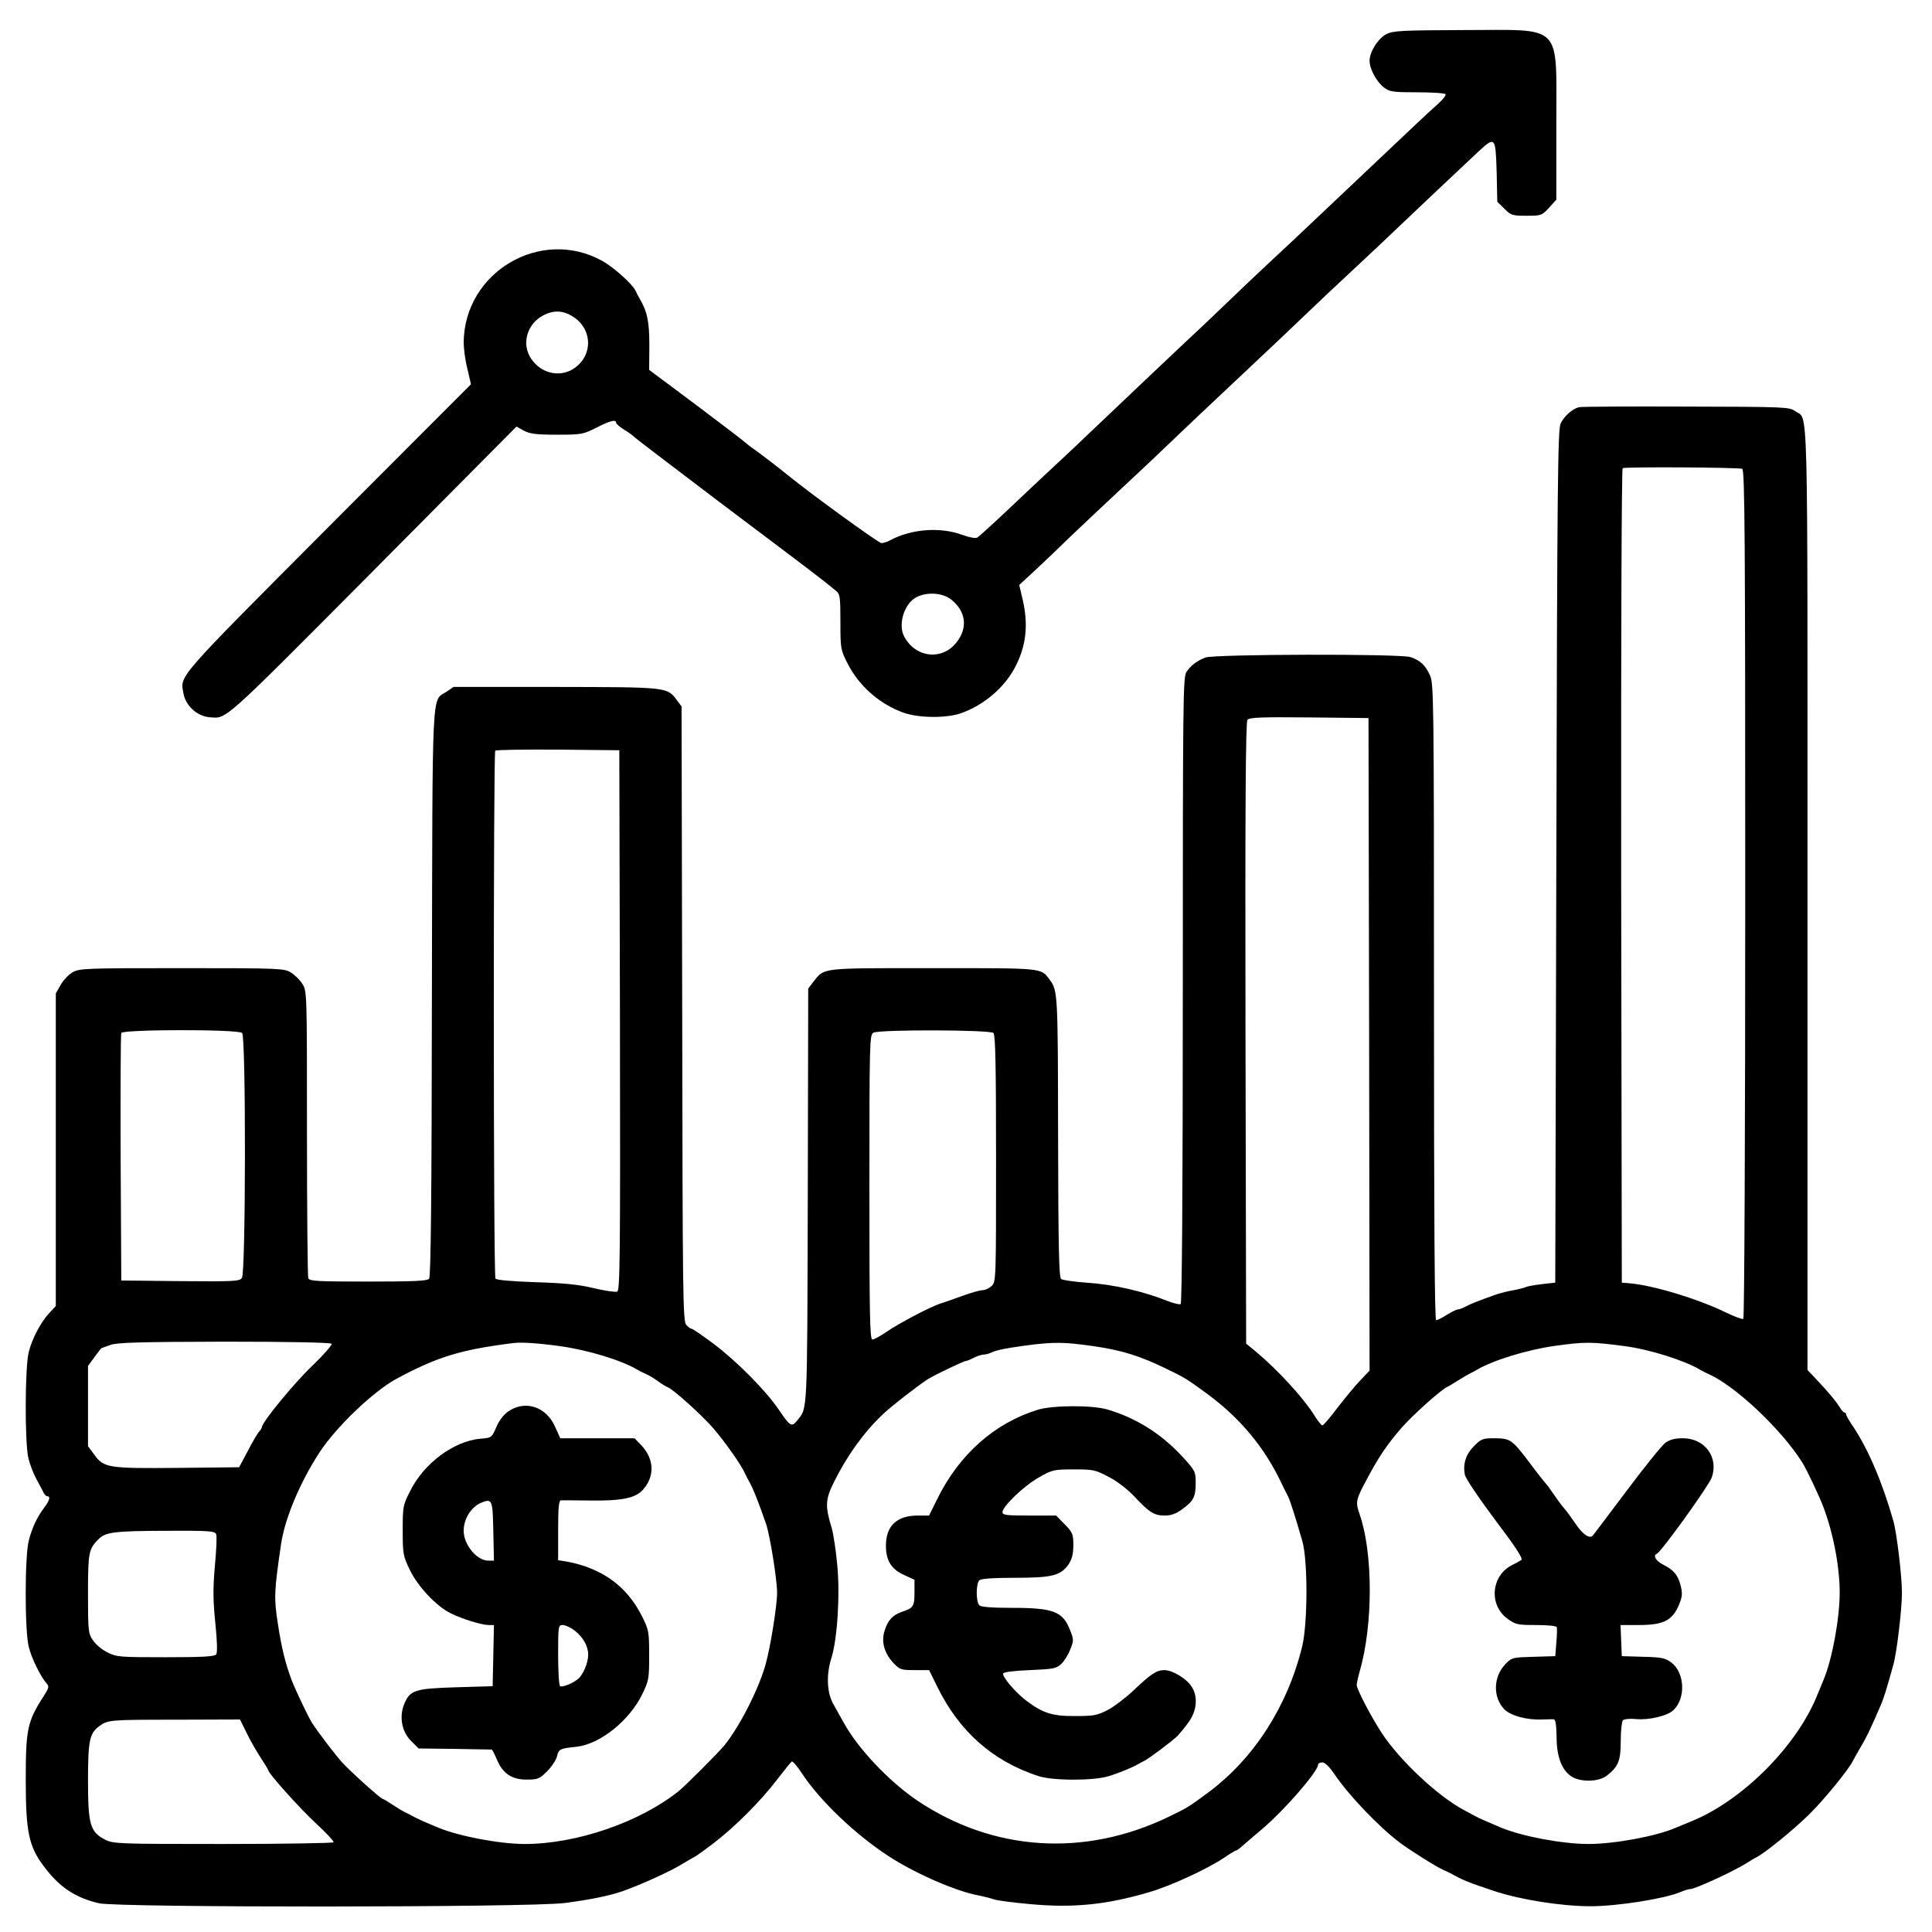 <?xml version="1.0" standalone="no"?>
<!DOCTYPE svg PUBLIC "-//W3C//DTD SVG 20010904//EN"
 "http://www.w3.org/TR/2001/REC-SVG-20010904/DTD/svg10.dtd">
<svg version="1.0" xmlns="http://www.w3.org/2000/svg"
 width="900pt" height="900pt" viewBox="0 0 900 900"
 preserveAspectRatio="xMidYMid meet">
<g transform="translate(0,900) scale(0.1,-0.1)"
fill="#000000" stroke="none">
<path d="M6460 8842 c-39 -19 -80 -83 -80 -125 0 -39 34 -101 69 -126 26 -19
43 -21 154 -21 69 0 128 -4 131 -9 3 -4 -11 -23 -32 -42 -42 -37 -130 -120
-377 -354 -286 -271 -347 -328 -430 -405 -44 -41 -124 -117 -179 -170 -54 -52
-104 -99 -110 -105 -27 -24 -499 -471 -555 -525 -14 -14 -62 -59 -106 -100
-44 -41 -147 -137 -229 -215 -81 -77 -155 -144 -163 -149 -9 -5 -36 0 -72 13
-102 37 -235 27 -333 -25 -14 -8 -33 -14 -42 -14 -13 0 -330 230 -434 315 -47
38 -112 88 -152 117 -25 17 -47 35 -50 38 -3 4 -104 81 -225 172 l-221 165 1
114 c0 111 -10 159 -46 219 -5 8 -13 24 -18 35 -15 32 -102 110 -156 140 -286
158 -642 -52 -645 -380 0 -27 7 -83 17 -122 l17 -73 -666 -667 c-717 -720
-689 -688 -673 -775 11 -57 64 -104 120 -109 83 -6 49 -37 759 677 l672 677
34 -19 c29 -15 57 -19 155 -19 115 0 122 2 184 33 64 33 91 39 91 23 0 -5 16
-19 35 -31 20 -12 41 -27 48 -34 6 -7 184 -142 395 -302 474 -357 473 -356
546 -416 19 -15 21 -27 21 -145 0 -125 1 -130 33 -193 54 -107 152 -192 264
-231 70 -24 196 -25 263 -2 104 36 199 115 250 208 55 101 67 201 39 322 l-16
68 79 73 c43 40 114 108 158 151 44 42 152 144 240 226 88 82 172 161 186 175
113 108 217 207 354 335 137 128 229 216 354 335 14 14 98 93 186 175 88 82
172 161 186 175 47 45 343 325 395 373 79 73 81 71 86 -93 l3 -140 33 -32 c30
-31 37 -33 103 -33 69 0 71 1 105 37 l34 38 0 352 c-1 477 37 438 -432 438
-283 -1 -327 -3 -358 -18z m-3791 -1317 c94 -59 94 -187 -1 -245 -65 -39 -148
-18 -193 48 -47 68 -21 162 54 202 49 26 94 25 140 -5z m1761 -1317 c69 -55
80 -130 27 -199 -67 -88 -194 -74 -246 28 -24 48 -6 127 38 167 43 39 133 41
181 4z"/>
<path d="M7355 7103 c-31 -8 -68 -41 -85 -76 -13 -28 -16 -261 -20 -2017 l-5
-1985 -62 -7 c-35 -4 -67 -10 -73 -13 -6 -3 -31 -10 -58 -15 -26 -4 -63 -14
-82 -20 -86 -31 -117 -43 -142 -56 -14 -8 -31 -14 -37 -14 -6 0 -29 -11 -51
-25 -22 -14 -44 -25 -50 -25 -7 0 -10 482 -10 1483 0 1417 -1 1484 -19 1522
-22 47 -44 68 -90 84 -48 16 -914 14 -956 -2 -40 -16 -67 -36 -88 -67 -16 -23
-17 -127 -17 -1482 0 -930 -4 -1459 -10 -1463 -5 -3 -31 3 -57 13 -117 47
-257 79 -383 87 -58 4 -111 12 -117 17 -10 8 -13 154 -14 662 -1 665 -1 681
-39 732 -42 56 -24 54 -545 54 -531 0 -503 3 -557 -65 l-23 -30 -2 -968 c-3
-1037 0 -982 -51 -1046 -24 -30 -32 -25 -84 52 -60 89 -198 228 -305 308 -51
38 -96 69 -101 69 -5 0 -16 8 -25 18 -16 17 -17 136 -19 1449 l-3 1432 -21 28
c-46 63 -41 62 -565 63 l-476 0 -34 -23 c-69 -46 -64 55 -67 -1401 -1 -950 -5
-1323 -13 -1333 -9 -10 -68 -13 -284 -13 -240 0 -274 2 -279 16 -3 9 -6 313
-6 676 0 649 0 661 -21 694 -11 18 -35 42 -53 53 -32 20 -47 21 -509 21 -457
0 -477 -1 -510 -20 -18 -11 -43 -37 -55 -59 l-22 -39 0 -728 0 -728 -29 -31
c-39 -41 -81 -119 -97 -183 -18 -69 -19 -418 -2 -494 7 -29 23 -71 35 -93 12
-22 27 -50 33 -62 5 -13 14 -23 20 -23 16 0 12 -19 -14 -53 -34 -46 -56 -92
-72 -154 -19 -74 -19 -421 0 -495 13 -53 55 -138 83 -170 13 -14 11 -21 -14
-60 -76 -118 -83 -153 -83 -393 0 -240 15 -308 85 -400 73 -97 144 -144 255
-171 85 -21 2008 -20 2170 1 116 15 206 33 270 55 88 31 231 96 285 131 17 10
37 22 45 26 8 3 50 33 92 65 98 74 222 198 298 298 33 43 64 81 68 84 5 3 27
-23 49 -57 84 -127 249 -284 403 -384 124 -81 315 -164 420 -183 25 -5 56 -13
70 -18 14 -5 89 -15 168 -22 201 -19 358 -3 557 56 102 30 268 107 349 161 26
18 51 33 55 33 3 0 17 10 31 23 14 12 54 47 90 77 102 86 260 268 260 299 0 6
9 11 20 11 12 0 33 -20 58 -57 66 -97 203 -241 302 -316 49 -37 170 -113 204
-128 12 -5 28 -13 36 -17 51 -29 80 -41 200 -81 124 -41 314 -71 450 -71 124
0 345 35 418 66 18 8 39 14 46 14 23 0 202 83 261 120 17 11 37 23 45 27 36
16 175 129 248 201 70 69 187 212 205 252 4 8 17 31 28 50 35 58 55 101 103
213 12 29 22 60 56 182 16 57 40 258 40 335 0 77 -24 279 -40 335 -51 179
-116 332 -187 439 -18 26 -33 52 -33 57 0 5 -4 9 -8 9 -4 0 -15 12 -24 28 -19
29 -48 64 -109 129 l-39 41 0 2197 c0 2415 5 2223 -58 2270 -26 19 -44 20
-507 21 -264 1 -489 0 -500 -3z m761 -287 c12 -5 14 -330 14 -1980 0 -1096 -4
-1977 -9 -1980 -4 -3 -39 10 -77 28 -129 64 -347 130 -454 138 l-35 3 -3 1894
c-1 1126 2 1897 7 1900 11 7 539 4 557 -3z m-1738 -2681 l2 -1520 -43 -45
c-24 -25 -71 -82 -106 -127 -34 -46 -66 -83 -71 -83 -4 0 -22 21 -38 48 -51
81 -169 210 -272 296 l-45 37 -3 1446 c-2 1075 1 1449 9 1460 10 11 63 13 288
11 l276 -3 3 -1520z m-3490 112 c2 -1125 0 -1258 -13 -1264 -9 -3 -57 4 -108
16 -69 17 -138 24 -272 28 -114 4 -183 10 -187 17 -10 14 -10 2450 -1 2459 4
4 135 6 292 5 l286 -3 3 -1258z m-1760 -59 c18 -18 17 -1117 -1 -1141 -11 -16
-37 -17 -287 -15 l-275 3 -3 570 c-1 314 0 576 3 583 6 17 545 18 563 0z
m3500 0 c9 -9 12 -153 12 -585 0 -560 0 -573 -20 -593 -11 -11 -30 -20 -42
-20 -13 0 -54 -12 -93 -26 -38 -14 -83 -30 -100 -35 -45 -13 -195 -92 -255
-133 -29 -20 -58 -36 -66 -36 -12 0 -14 111 -14 710 0 665 1 710 18 719 26 16
545 14 560 -1z m-3083 -1448 c3 -5 -37 -51 -90 -102 -86 -82 -235 -264 -235
-286 0 -4 -6 -14 -12 -20 -7 -7 -31 -47 -53 -90 l-41 -77 -284 -3 c-326 -3
-347 0 -391 62 l-29 39 0 187 0 187 30 41 c17 23 31 42 33 42 1 0 20 7 42 15
33 11 130 14 532 15 310 0 494 -4 498 -10z m1065 -11 c129 -18 284 -65 360
-110 8 -5 26 -14 40 -20 14 -6 38 -21 55 -33 16 -12 37 -25 45 -28 27 -10 164
-134 215 -194 54 -63 130 -171 145 -207 6 -12 14 -29 19 -37 18 -30 47 -104
80 -200 18 -54 51 -258 51 -320 0 -60 -31 -254 -54 -335 -32 -113 -118 -284
-191 -375 -26 -32 -182 -189 -215 -215 -181 -144 -475 -245 -715 -245 -116 0
-307 36 -403 76 -61 25 -107 46 -122 55 -8 5 -24 13 -35 18 -11 5 -37 21 -58
35 -21 14 -41 26 -44 26 -9 0 -152 129 -191 172 -33 37 -115 145 -139 183 -19
31 -78 155 -95 200 -29 77 -47 151 -64 264 -18 117 -17 148 15 366 17 120 89
291 180 430 77 118 250 283 356 341 193 104 301 137 550 168 37 4 115 -1 215
-15z m2485 0 c131 -19 215 -45 340 -106 87 -42 91 -45 190 -117 154 -114 266
-249 345 -416 12 -25 26 -53 31 -62 9 -19 34 -96 66 -208 26 -93 25 -382 -1
-490 -68 -278 -224 -521 -436 -679 -93 -69 -98 -72 -185 -114 -393 -190 -819
-162 -1173 76 -132 90 -276 242 -342 363 -12 22 -33 59 -47 84 -31 53 -35 138
-10 216 28 90 41 298 27 436 -6 67 -18 143 -25 168 -32 105 -31 134 11 218 61
123 140 232 228 315 40 38 172 140 211 164 33 20 165 83 174 83 5 0 22 7 37
15 16 8 37 15 47 15 10 0 27 5 39 11 11 6 50 15 87 21 182 28 235 29 386 7z
m2475 0 c114 -15 277 -66 350 -110 8 -5 25 -13 37 -19 126 -54 346 -263 440
-415 19 -30 78 -155 95 -200 47 -121 78 -282 78 -403 0 -121 -35 -312 -75
-407 -7 -16 -21 -50 -31 -75 -96 -236 -348 -488 -584 -584 -25 -10 -58 -24
-75 -31 -94 -40 -286 -75 -405 -75 -121 0 -308 35 -407 76 -68 29 -108 46
-123 55 -8 4 -32 17 -54 29 -120 65 -294 228 -378 355 -50 76 -118 206 -118
226 0 7 6 35 14 63 63 219 62 552 0 731 -20 58 -19 66 30 158 57 108 97 168
167 248 54 61 184 177 212 189 7 3 30 17 52 31 22 14 47 28 55 32 8 4 22 11
30 16 75 44 229 92 360 111 144 20 172 20 330 -1z m-6563 -876 c4 -9 1 -75 -6
-147 -9 -105 -9 -158 2 -266 9 -86 10 -140 4 -147 -7 -10 -66 -13 -236 -13
-215 0 -229 1 -271 23 -25 12 -55 37 -67 56 -22 32 -23 44 -23 218 0 192 3
207 50 254 32 32 75 37 308 38 208 1 233 -1 239 -16z m142 -926 c17 -35 47
-87 66 -116 19 -29 35 -55 35 -58 0 -14 149 -180 224 -249 47 -43 82 -82 80
-86 -3 -4 -235 -8 -515 -8 -491 0 -511 1 -549 20 -70 36 -80 70 -80 275 0 188
7 221 54 255 38 28 50 29 352 29 l302 1 31 -63z"/>
<path d="M2369 2426 c-23 -16 -44 -43 -57 -74 -21 -49 -22 -50 -74 -54 -124
-11 -264 -115 -328 -245 -33 -65 -34 -72 -34 -183 0 -110 2 -118 33 -183 38
-79 125 -171 192 -203 55 -27 144 -54 175 -54 l25 0 -3 -142 -3 -143 -170 -5
c-193 -6 -215 -13 -242 -78 -24 -59 -12 -128 32 -172 l35 -35 168 -2 c92 -2
169 -3 172 -3 3 0 13 -20 24 -45 27 -66 69 -95 139 -95 53 0 60 3 96 39 21 21
42 53 46 70 7 33 14 36 91 44 109 12 245 121 305 243 32 66 33 74 33 184 0
109 -2 118 -33 180 -70 141 -188 226 -353 256 l-38 6 0 139 c0 104 3 139 13
140 6 0 68 0 137 -1 145 -2 208 11 243 48 58 63 56 144 -6 210 l-31 32 -173 0
-173 0 -24 53 c-41 94 -138 126 -217 73z m-71 -559 l3 -137 -28 0 c-53 1 -113
75 -113 139 0 56 35 111 82 131 51 20 53 15 56 -133z m379 -463 c39 -30 63
-72 63 -112 0 -38 -23 -93 -47 -113 -25 -21 -73 -40 -84 -34 -5 4 -9 69 -9
146 0 136 1 139 22 139 11 0 36 -11 55 -26z"/>
<path d="M4835 2433 c-202 -62 -367 -208 -470 -418 l-37 -75 -53 0 c-97 0
-148 -48 -148 -140 0 -71 25 -111 89 -139 l44 -20 0 -59 c0 -64 -5 -73 -57
-90 -44 -15 -67 -39 -82 -88 -17 -52 -2 -105 42 -152 29 -30 35 -32 98 -32
l67 0 38 -77 c102 -208 257 -346 469 -416 68 -23 260 -23 330 -1 54 17 111 41
135 55 8 5 22 12 30 16 20 9 129 91 156 117 11 12 35 41 52 65 38 53 43 119
13 164 -24 38 -88 76 -126 77 -37 0 -62 -16 -145 -95 -36 -34 -90 -75 -120
-91 -49 -25 -66 -28 -150 -28 -106 -1 -151 13 -227 70 -51 38 -115 113 -110
128 2 7 49 13 125 16 110 5 123 7 146 29 14 13 33 44 42 68 16 40 16 46 0 86
-34 90 -77 107 -270 107 -97 0 -146 4 -154 12 -16 16 -16 100 0 116 8 8 59 12
165 12 174 0 214 10 251 63 16 25 22 48 22 89 0 51 -3 59 -40 97 l-40 41 -125
0 c-107 0 -125 2 -125 16 0 27 102 124 170 162 62 35 69 37 162 37 92 0 100
-2 163 -35 39 -20 88 -58 119 -91 70 -75 93 -89 142 -89 30 0 52 8 82 30 52
38 62 57 62 123 0 51 -3 56 -56 115 -100 110 -217 185 -355 226 -72 21 -254
20 -324 -1z"/>
<path d="M6867 2264 c-39 -39 -53 -84 -43 -134 3 -17 66 -110 140 -209 97
-128 132 -182 123 -188 -7 -5 -25 -15 -42 -23 -99 -49 -111 -187 -22 -251 37
-27 46 -29 133 -29 52 0 94 -4 96 -10 2 -5 1 -38 -2 -72 l-5 -63 -101 -3 c-99
-3 -101 -3 -132 -35 -56 -59 -58 -153 -5 -209 29 -30 104 -51 176 -48 23 1 48
1 55 1 8 -1 12 -24 13 -78 0 -91 21 -151 63 -184 40 -32 132 -32 172 0 53 42
64 68 64 161 0 48 5 91 10 96 6 6 32 9 60 6 62 -6 149 15 176 42 58 56 52 174
-10 221 -28 21 -44 25 -131 27 l-100 3 -3 73 -3 72 86 0 c120 0 161 23 192
109 10 26 10 44 2 75 -13 50 -32 72 -81 97 -35 18 -49 43 -30 51 20 7 243 318
256 355 33 94 -32 183 -134 183 -37 0 -61 -6 -82 -21 -16 -12 -97 -112 -180
-223 -83 -110 -154 -205 -158 -209 -15 -17 -46 4 -80 54 -19 28 -43 61 -54 73
-10 11 -32 41 -49 66 -17 25 -33 47 -37 50 -3 3 -35 43 -70 90 -87 115 -93
119 -166 120 -57 0 -63 -2 -97 -36z"/>
</g>
</svg>
